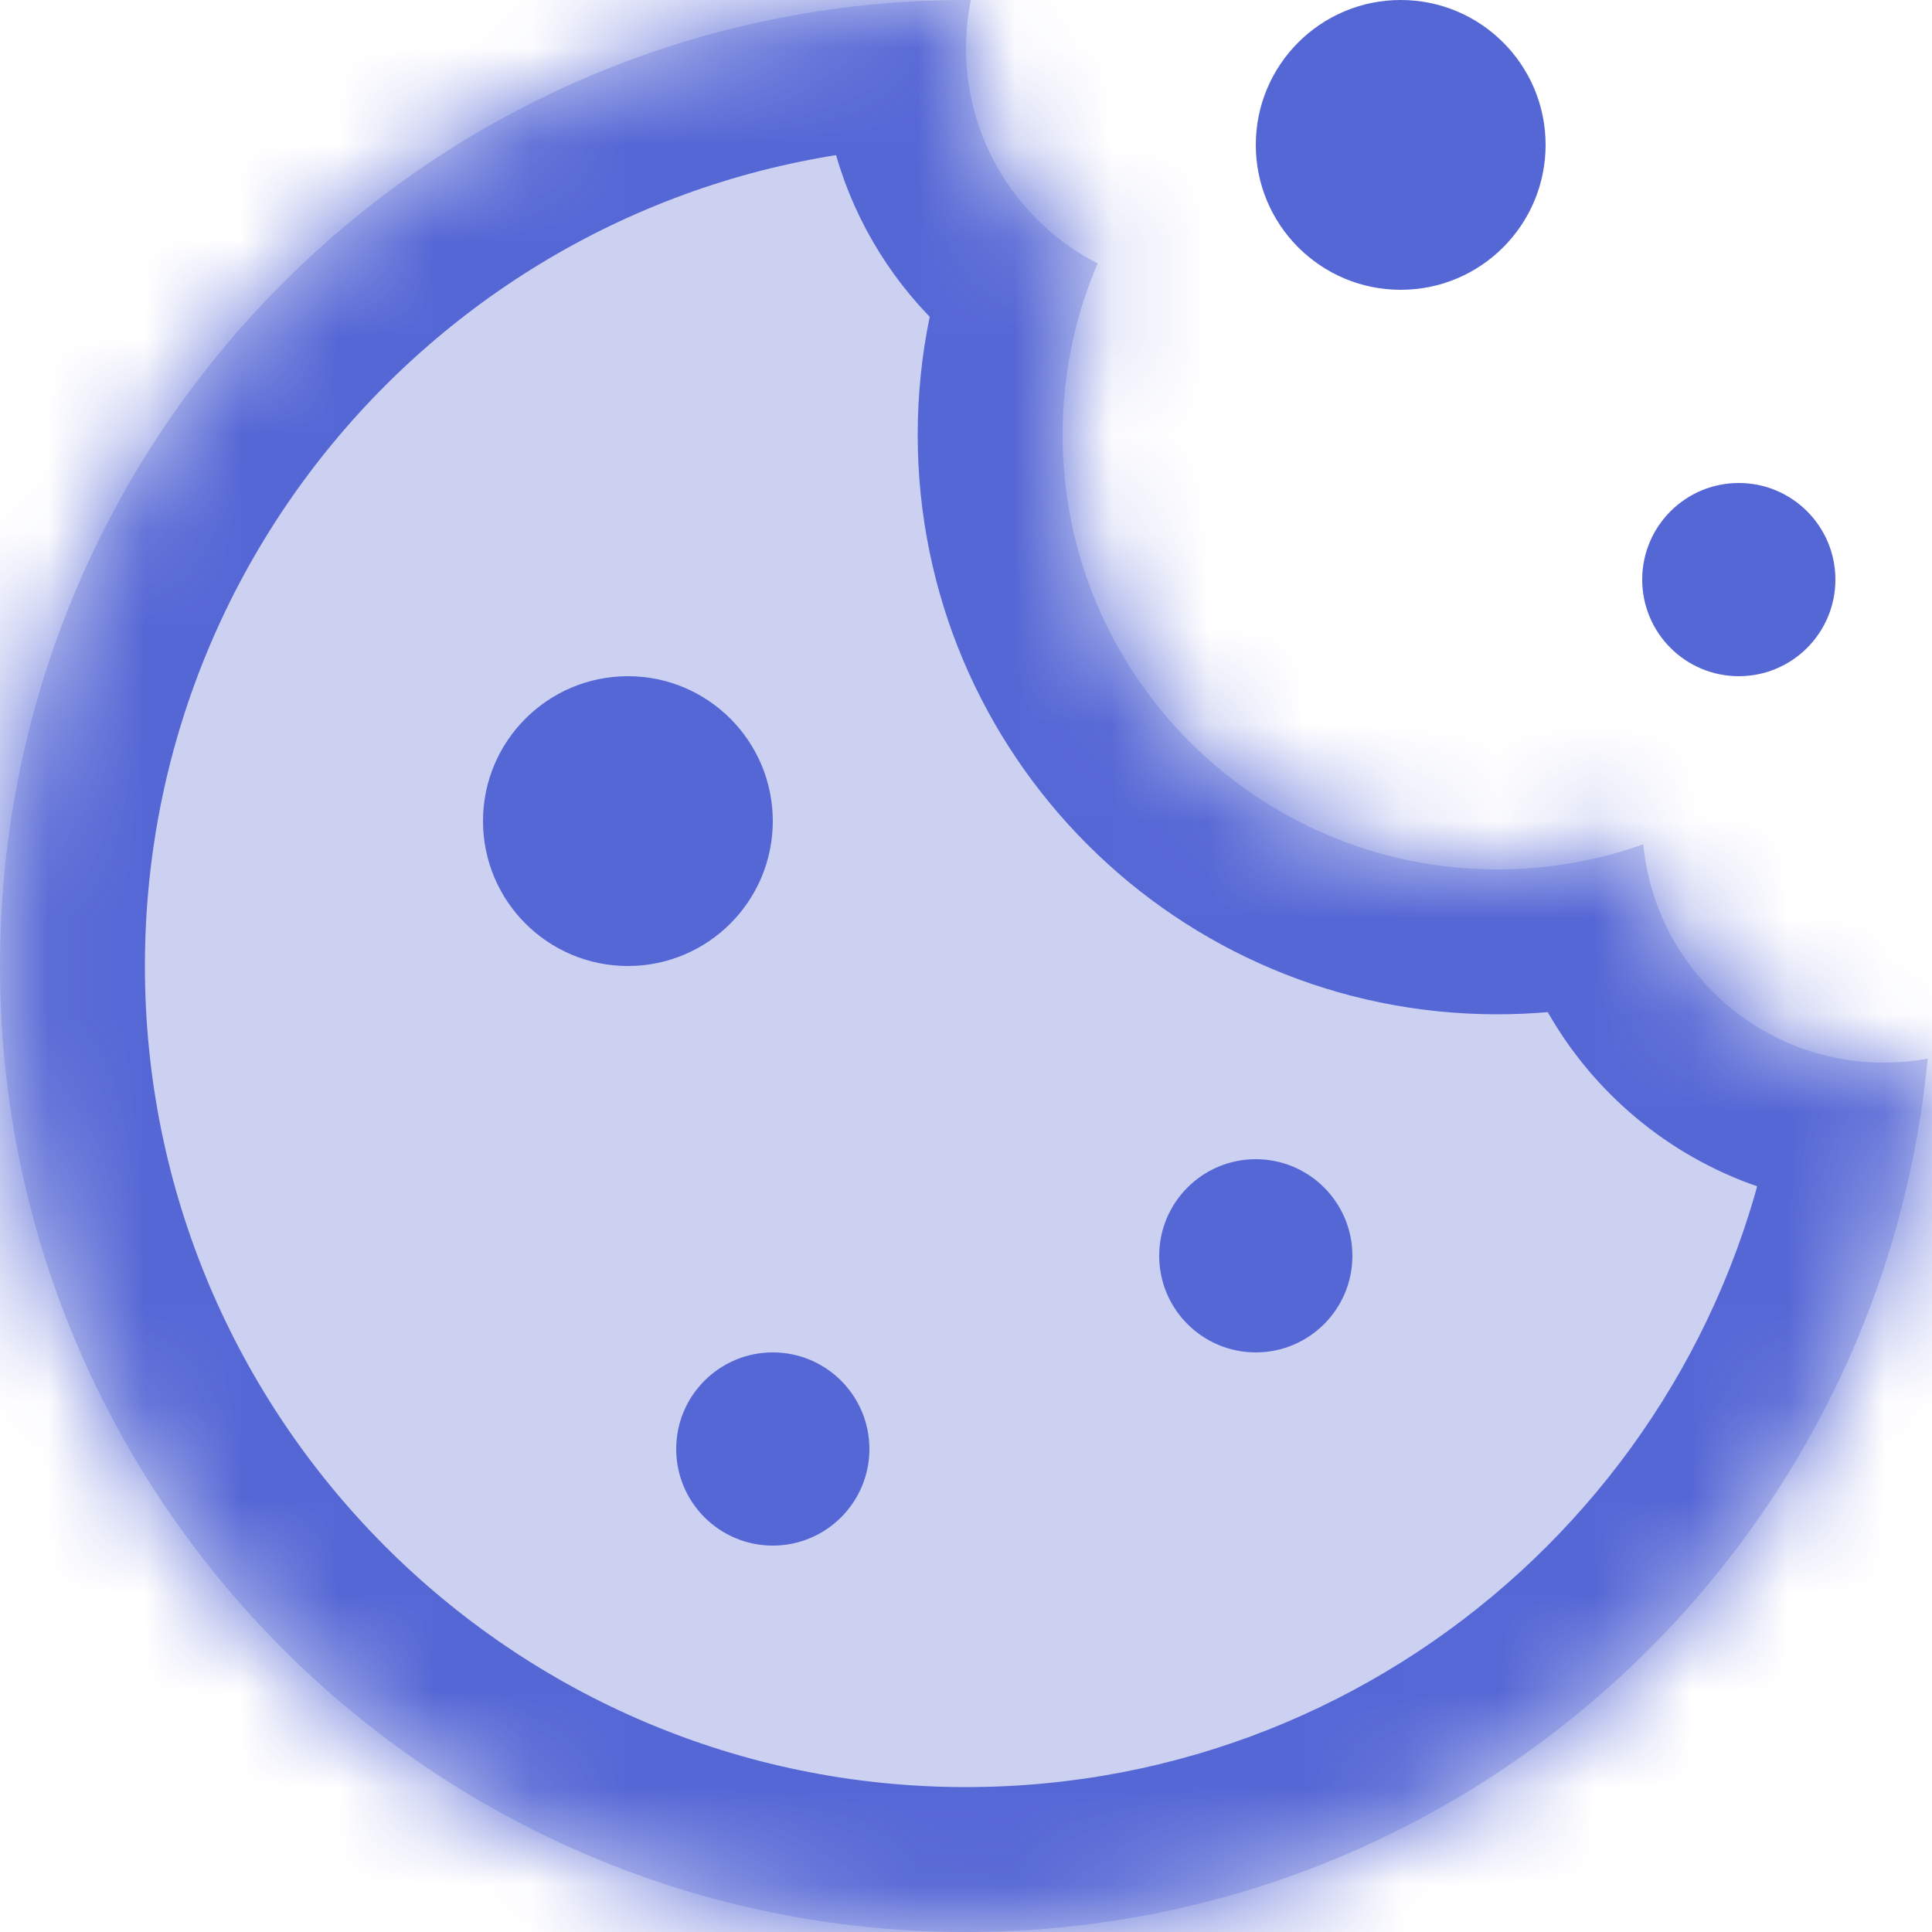 <!--
Copyright (c) 2022, WSO2 Inc. (http://www.wso2.com). All Rights Reserved.

This software is the property of WSO2 Inc. and its suppliers, if any.
Dissemination of any information or reproduction of any material contained
herein is strictly forbidden, unless permitted by WSO2 in accordance with
the WSO2 Commercial License available at http://wso2.com/licenses.
For specific language governing the permissions and limitations under
this license, please see the license as well as any agreement you’ve
entered into with WSO2 governing the purchase of this software and any
associated services.
-->
<svg width="20" height="20" viewBox="0 0 20 20" fill="none" xmlns="http://www.w3.org/2000/svg">
<g clip-path="url(#clip0_46_2722)">
<mask id="path-1-inside-1_46_2722" fill="white">
<path fill-rule="evenodd" clip-rule="evenodd" d="M10 0L10.05 0C10.017 0.162 10 0.329 10 0.5C10 1.471 10.554 2.313 11.363 2.727C11.129 3.271 11 3.87 11 4.5C11 6.985 13.015 9 15.5 9C16.03 9 16.539 8.908 17.011 8.74C17.132 10.008 18.2 11 19.5 11C19.655 11 19.807 10.986 19.955 10.959C19.472 16.032 15.199 20 10 20C4.477 20 0 15.523 0 10C0 4.477 4.477 0 10 0Z"/>
</mask>
<path fill-rule="evenodd" clip-rule="evenodd" d="M10 0L10.05 0C10.017 0.162 10 0.329 10 0.5C10 1.471 10.554 2.313 11.363 2.727C11.129 3.271 11 3.87 11 4.5C11 6.985 13.015 9 15.5 9C16.03 9 16.539 8.908 17.011 8.74C17.132 10.008 18.2 11 19.5 11C19.655 11 19.807 10.986 19.955 10.959C19.472 16.032 15.199 20 10 20C4.477 20 0 15.523 0 10C0 4.477 4.477 0 10 0Z" fill="#CCD1F2"/>
<path d="M10.05 0L11.52 0.298L11.884 -1.495L10.054 -1.5L10.05 0ZM10 0L10.004 -1.5H10V0ZM11.363 2.727L12.741 3.318L13.294 2.03L12.046 1.392L11.363 2.727ZM17.011 8.74L18.505 8.598L18.322 6.68L16.508 7.327L17.011 8.74ZM19.955 10.959L21.448 11.101L21.636 9.125L19.684 9.483L19.955 10.959ZM10.054 -1.5L10.004 -1.5L9.996 1.5L10.046 1.5L10.054 -1.5ZM11.5 0.5C11.5 0.43 11.507 0.362 11.52 0.298L8.58 -0.298C8.527 -0.039 8.5 0.228 8.5 0.5H11.5ZM12.046 1.392C11.719 1.224 11.5 0.886 11.5 0.5H8.5C8.5 2.056 9.389 3.402 10.68 4.062L12.046 1.392ZM12.5 4.5C12.5 4.078 12.586 3.679 12.741 3.318L9.984 2.135C9.672 2.863 9.5 3.663 9.5 4.5H12.5ZM15.5 7.5C13.843 7.5 12.5 6.157 12.5 4.5H9.5C9.5 7.814 12.186 10.5 15.5 10.5V7.5ZM16.508 7.327C16.195 7.439 15.856 7.5 15.5 7.5V10.5C16.204 10.5 16.883 10.378 17.515 10.153L16.508 7.327ZM19.5 9.5C18.981 9.5 18.553 9.103 18.505 8.598L15.518 8.882C15.711 10.913 17.419 12.5 19.5 12.5V9.5ZM19.684 9.483C19.625 9.494 19.564 9.5 19.5 9.5V12.5C19.747 12.5 19.989 12.477 20.226 12.434L19.684 9.483ZM10 21.5C15.98 21.5 20.893 16.936 21.448 11.101L18.461 10.817C18.051 15.127 14.419 18.5 10 18.5V21.5ZM-1.5 10C-1.5 16.351 3.649 21.5 10 21.5V18.5C5.306 18.5 1.5 14.694 1.5 10H-1.5ZM10 -1.5C3.649 -1.5 -1.5 3.649 -1.5 10H1.5C1.5 5.306 5.306 1.5 10 1.5V-1.5Z" fill="#5567D5" mask="url(#path-1-inside-1_46_2722)"/>
<circle cx="6.5" cy="8.5" r="1.5" fill="#5567D5"/>
<circle cx="14.5" cy="1.5" r="1.5" fill="#5567D5"/>
<circle cx="8" cy="15" r="1" fill="#5567D5"/>
<circle cx="13" cy="13" r="1" fill="#5567D5"/>
<circle cx="18" cy="6" r="1" fill="#5567D5"/>
</g>
<defs>
<clipPath id="clip0_46_2722">
<rect width="20" height="20" fill="white"/>
</clipPath>
</defs>
</svg>
